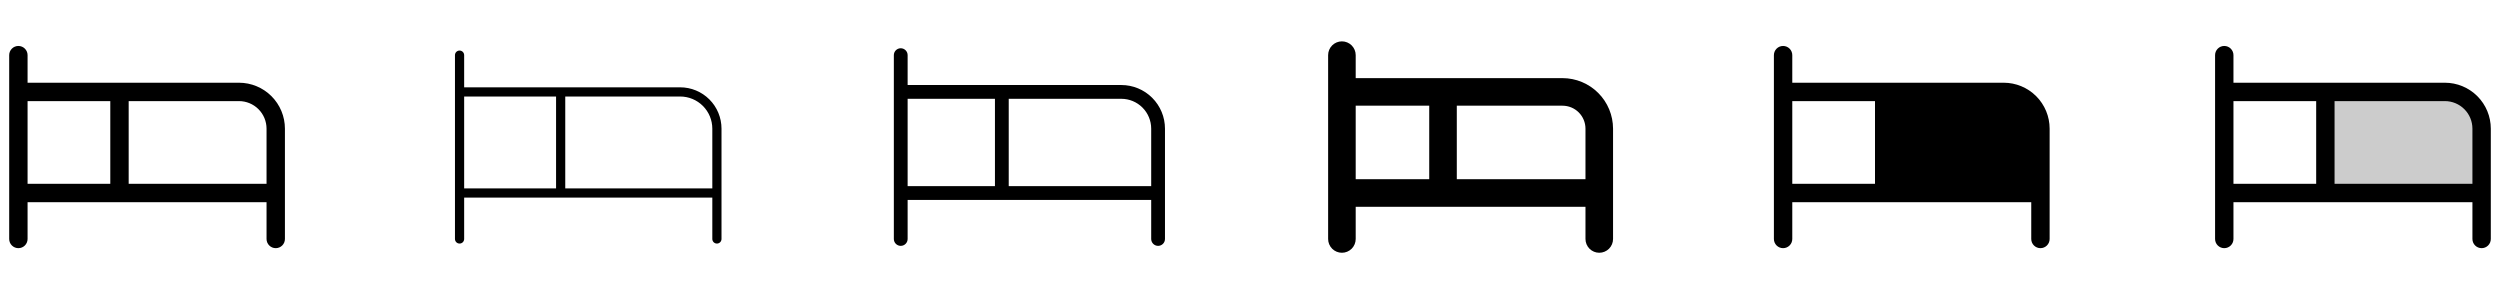<svg width="272" height="32" viewBox="0 0 272 32" fill="none" xmlns="http://www.w3.org/2000/svg">
<g clip-path="url(#clip0_17_4065)">
<path d="M26 9H3V6C3 5.735 2.895 5.48 2.707 5.293C2.52 5.105 2.265 5 2 5C1.735 5 1.48 5.105 1.293 5.293C1.105 5.48 1 5.735 1 6V26C1 26.265 1.105 26.52 1.293 26.707C1.48 26.895 1.735 27 2 27C2.265 27 2.52 26.895 2.707 26.707C2.895 26.52 3 26.265 3 26V22H29V26C29 26.265 29.105 26.52 29.293 26.707C29.48 26.895 29.735 27 30 27C30.265 27 30.52 26.895 30.707 26.707C30.895 26.52 31 26.265 31 26V14C31 12.674 30.473 11.402 29.535 10.464C28.598 9.527 27.326 9 26 9ZM3 11H12V20H3V11ZM14 20V11H26C26.796 11 27.559 11.316 28.121 11.879C28.684 12.441 29 13.204 29 14V20H14Z" fill="currentColor"/>
<path d="M74 9.5H50.5V6C50.5 5.867 50.447 5.74 50.354 5.646C50.26 5.553 50.133 5.5 50 5.5C49.867 5.5 49.74 5.553 49.646 5.646C49.553 5.74 49.5 5.867 49.5 6V26C49.5 26.133 49.553 26.26 49.646 26.354C49.74 26.447 49.867 26.5 50 26.5C50.133 26.5 50.26 26.447 50.354 26.354C50.447 26.26 50.5 26.133 50.5 26V21.5H77.5V26C77.5 26.133 77.553 26.26 77.646 26.354C77.74 26.447 77.867 26.5 78 26.5C78.133 26.5 78.26 26.447 78.354 26.354C78.447 26.26 78.5 26.133 78.5 26V14C78.5 12.806 78.026 11.662 77.182 10.818C76.338 9.974 75.194 9.5 74 9.5ZM50.5 10.5H60.5V20.5H50.5V10.5ZM61.5 20.5V10.5H74C74.46 10.5 74.915 10.591 75.339 10.766C75.764 10.942 76.15 11.2 76.475 11.525C76.8 11.85 77.058 12.236 77.234 12.661C77.409 13.085 77.5 13.54 77.5 14V20.5H61.5Z" fill="currentColor"/>
<path d="M122 9.25H98.75V6C98.75 5.801 98.671 5.61 98.53 5.47C98.39 5.329 98.199 5.25 98 5.25C97.801 5.25 97.61 5.329 97.47 5.47C97.329 5.61 97.25 5.801 97.25 6V26C97.25 26.199 97.329 26.39 97.47 26.53C97.61 26.671 97.801 26.75 98 26.75C98.199 26.75 98.39 26.671 98.53 26.53C98.671 26.39 98.75 26.199 98.75 26V21.75H125.25V26C125.25 26.199 125.329 26.39 125.47 26.53C125.61 26.671 125.801 26.75 126 26.75C126.199 26.75 126.39 26.671 126.53 26.53C126.671 26.39 126.75 26.199 126.75 26V14C126.75 12.74 126.25 11.532 125.359 10.641C124.468 9.75 123.26 9.25 122 9.25ZM98.75 10.75H108.25V20.25H98.75V10.75ZM109.75 20.25V10.75H122C122.862 10.75 123.689 11.092 124.298 11.702C124.908 12.311 125.25 13.138 125.25 14V20.25H109.75Z" fill="currentColor"/>
<path d="M170 8.5H147.5V6C147.5 5.602 147.342 5.221 147.061 4.939C146.779 4.658 146.398 4.5 146 4.5C145.602 4.5 145.221 4.658 144.939 4.939C144.658 5.221 144.5 5.602 144.5 6V26C144.5 26.398 144.658 26.779 144.939 27.061C145.221 27.342 145.602 27.5 146 27.5C146.398 27.5 146.779 27.342 147.061 27.061C147.342 26.779 147.5 26.398 147.5 26V22.5H172.5V26C172.5 26.398 172.658 26.779 172.939 27.061C173.221 27.342 173.602 27.5 174 27.5C174.398 27.5 174.779 27.342 175.061 27.061C175.342 26.779 175.5 26.398 175.5 26V14C175.498 12.542 174.918 11.144 173.887 10.113C172.856 9.082 171.458 8.502 170 8.5ZM155.5 19.5H147.5V11.5H155.5V19.5ZM172.5 19.5H158.5V11.5H170C170.663 11.5 171.299 11.763 171.768 12.232C172.237 12.701 172.5 13.337 172.5 14V19.5Z" fill="currentColor"/>
<path d="M218 9H195V6C195 5.735 194.895 5.48 194.707 5.293C194.52 5.105 194.265 5 194 5C193.735 5 193.48 5.105 193.293 5.293C193.105 5.48 193 5.735 193 6V26C193 26.265 193.105 26.52 193.293 26.707C193.48 26.895 193.735 27 194 27C194.265 27 194.52 26.895 194.707 26.707C194.895 26.52 195 26.265 195 26V22H221V26C221 26.265 221.105 26.52 221.293 26.707C221.48 26.895 221.735 27 222 27C222.265 27 222.52 26.895 222.707 26.707C222.895 26.52 223 26.265 223 26V14C223 12.674 222.473 11.402 221.536 10.464C220.598 9.527 219.326 9 218 9ZM195 11H204V20H195V11Z" fill="currentColor"/>
<path opacity="0.2" d="M270 14V21H253V10H266C267.061 10 268.078 10.421 268.828 11.172C269.579 11.922 270 12.939 270 14Z" fill="currentColor"/>
<path d="M266 9H243V6C243 5.735 242.895 5.48 242.707 5.293C242.52 5.105 242.265 5 242 5C241.735 5 241.48 5.105 241.293 5.293C241.105 5.48 241 5.735 241 6V26C241 26.265 241.105 26.52 241.293 26.707C241.48 26.895 241.735 27 242 27C242.265 27 242.52 26.895 242.707 26.707C242.895 26.52 243 26.265 243 26V22H269V26C269 26.265 269.105 26.52 269.293 26.707C269.48 26.895 269.735 27 270 27C270.265 27 270.52 26.895 270.707 26.707C270.895 26.52 271 26.265 271 26V14C271 12.674 270.473 11.402 269.536 10.464C268.598 9.527 267.326 9 266 9ZM243 11H252V20H243V11ZM254 20V11H266C266.796 11 267.559 11.316 268.121 11.879C268.684 12.441 269 13.204 269 14V20H254Z" fill="currentColor"/>
</g>
<defs>
<clipPath id="clip0_17_4065">
<rect width="272" height="32" rx="5" fill="white"/>
</clipPath>
</defs>
</svg>
